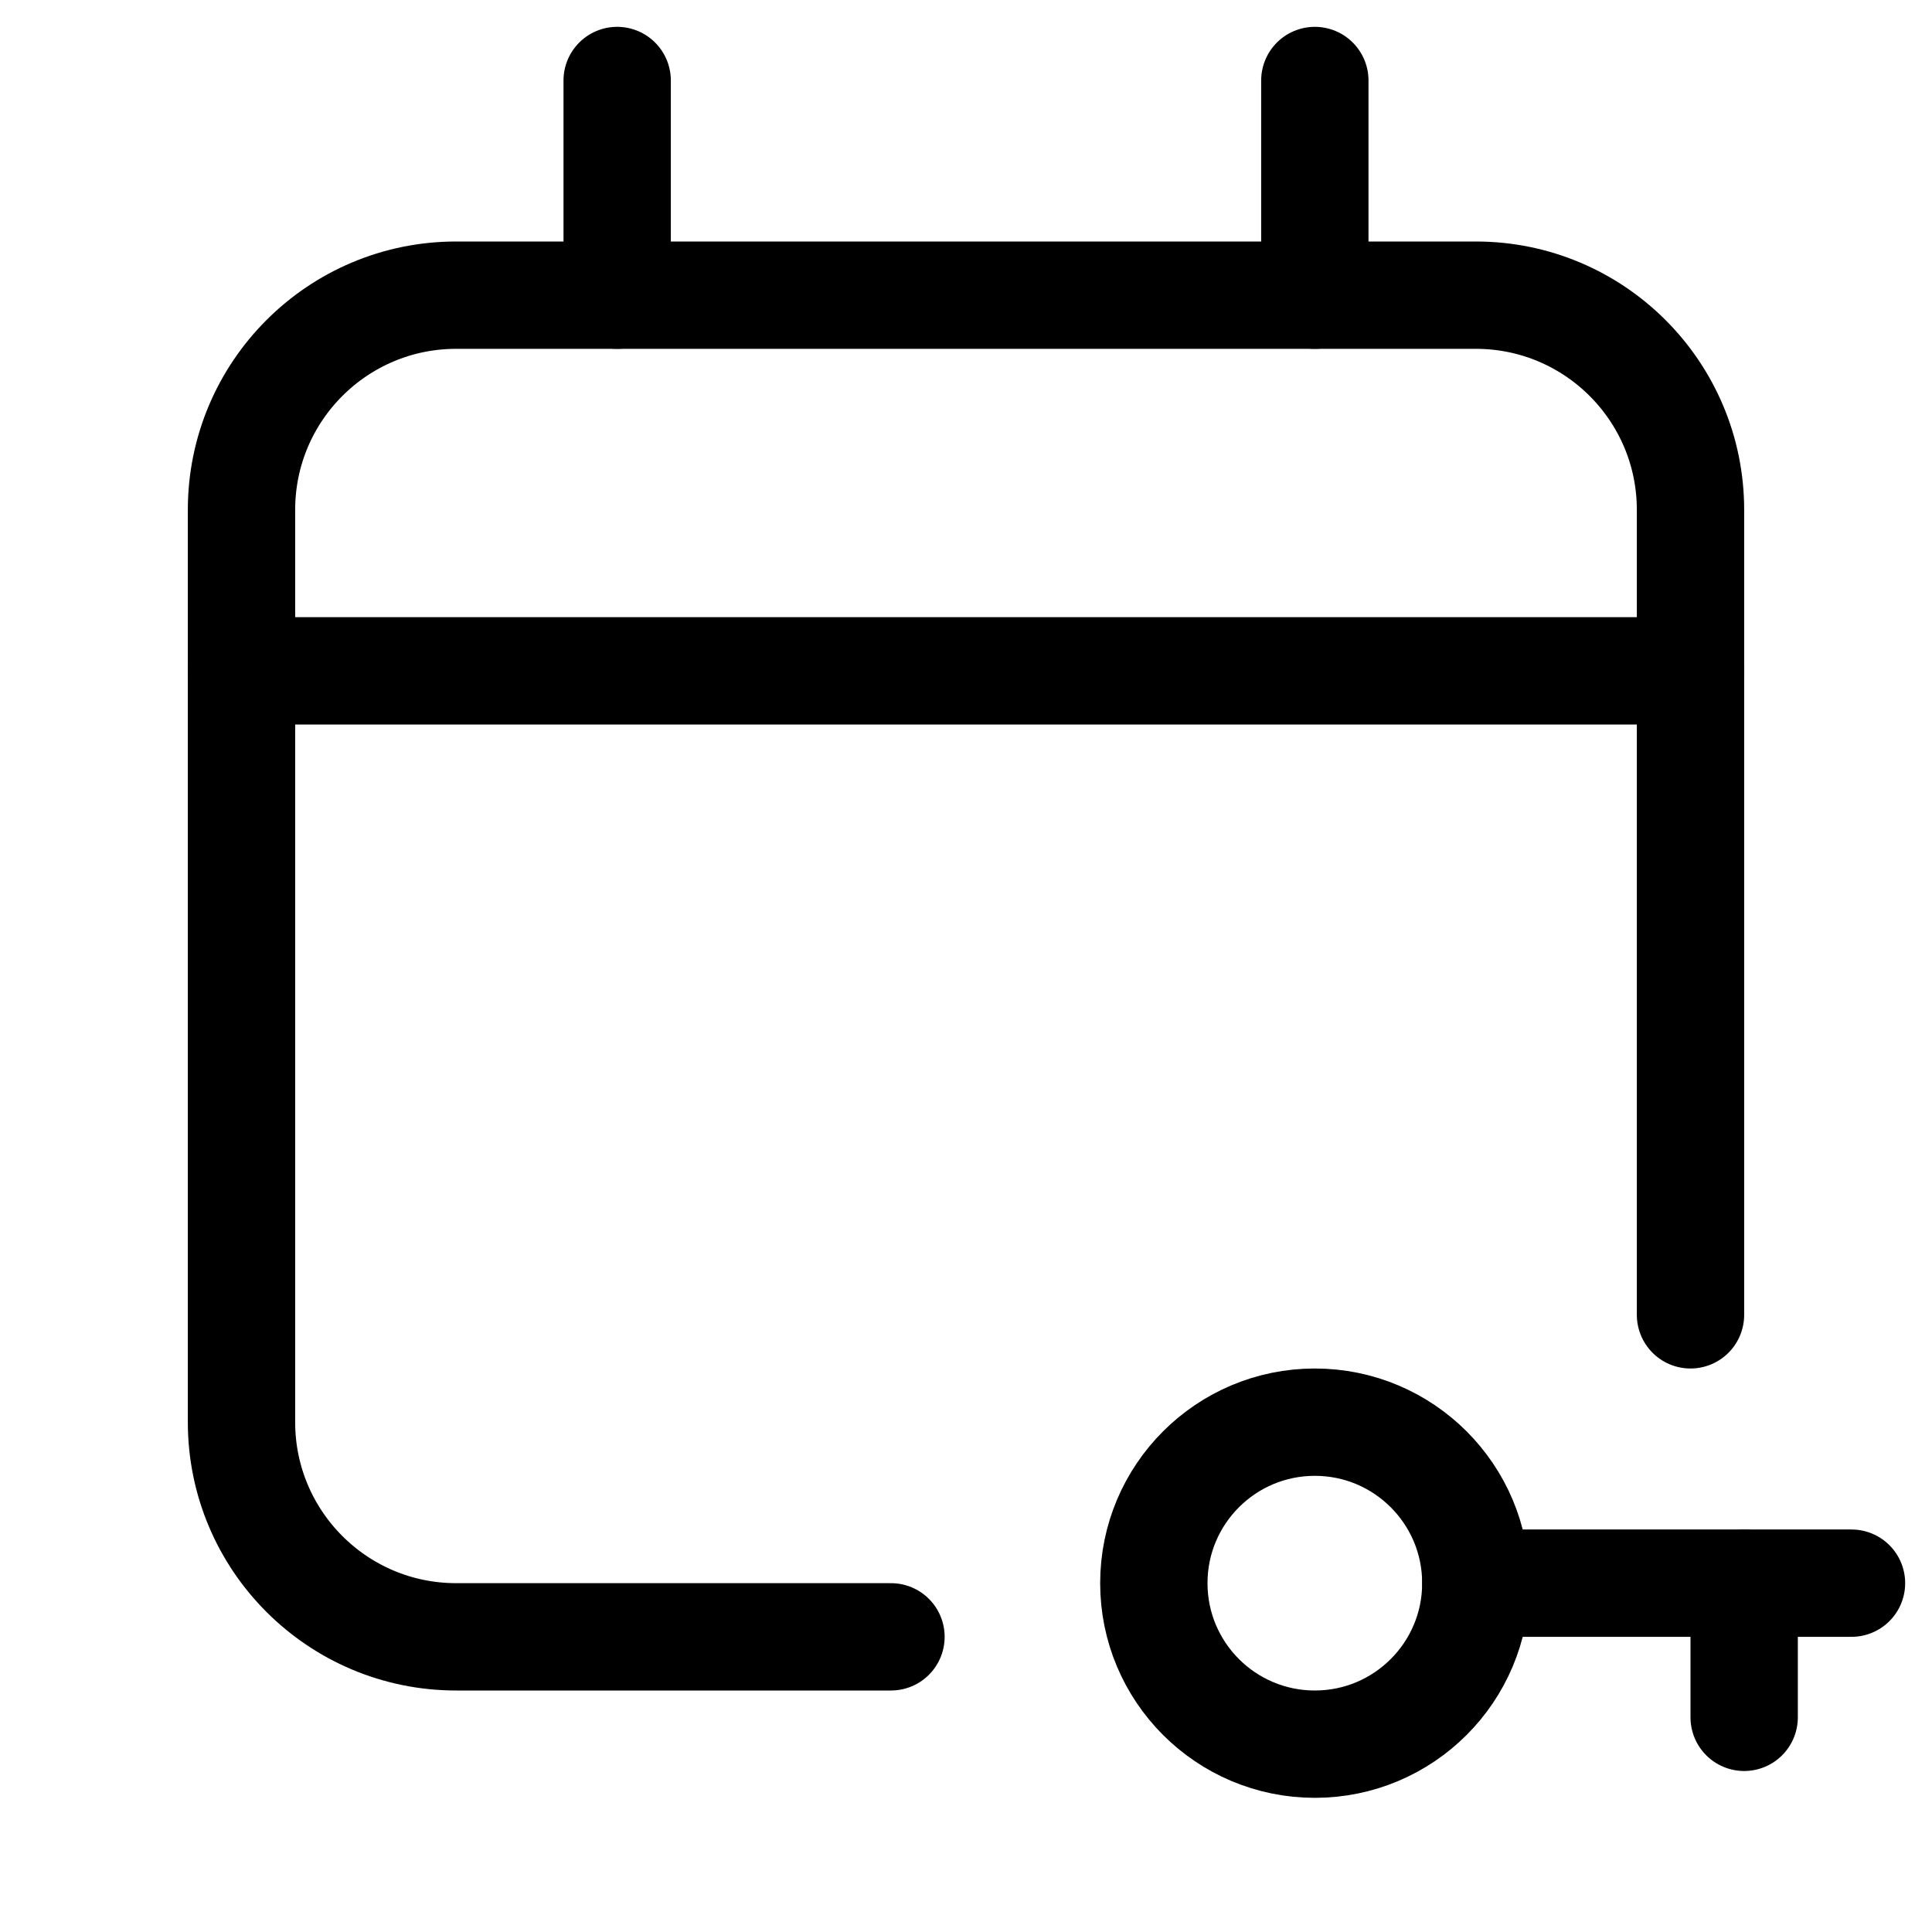 <svg xmlns="http://www.w3.org/2000/svg" height="18" width="18" viewBox="0 0 18 18"><title>calendar key</title><g fill="none" stroke="currentColor" class="nc-icon-wrapper"><line x1="5.75" y1="2.75" x2="5.75" y2=".75" stroke-linecap="round" stroke-linejoin="round"></line><line x1="12.25" y1="2.75" x2="12.25" y2=".75" stroke-linecap="round" stroke-linejoin="round"></line><line x1="2.25" y1="6.25" x2="15.75" y2="6.25" stroke-linecap="round" stroke-linejoin="round"></line><circle cx="12.25" cy="14.75" r="1.5" stroke-linecap="round" stroke-linejoin="round" stroke="currentColor"></circle><path d="M15.75,12.25V4.75c0-1.104-.895-2-2-2H4.25c-1.105,0-2,.896-2,2V13.25c0,1.104,.895,2,2,2h4.051" stroke-linecap="round" stroke-linejoin="round"></path><line x1="13.75" y1="14.75" x2="17.25" y2="14.75" stroke-linecap="round" stroke-linejoin="round" stroke="currentColor"></line><line x1="16.25" y1="14.75" x2="16.25" y2="16" stroke-linecap="round" stroke-linejoin="round" stroke="currentColor"></line></g></svg>